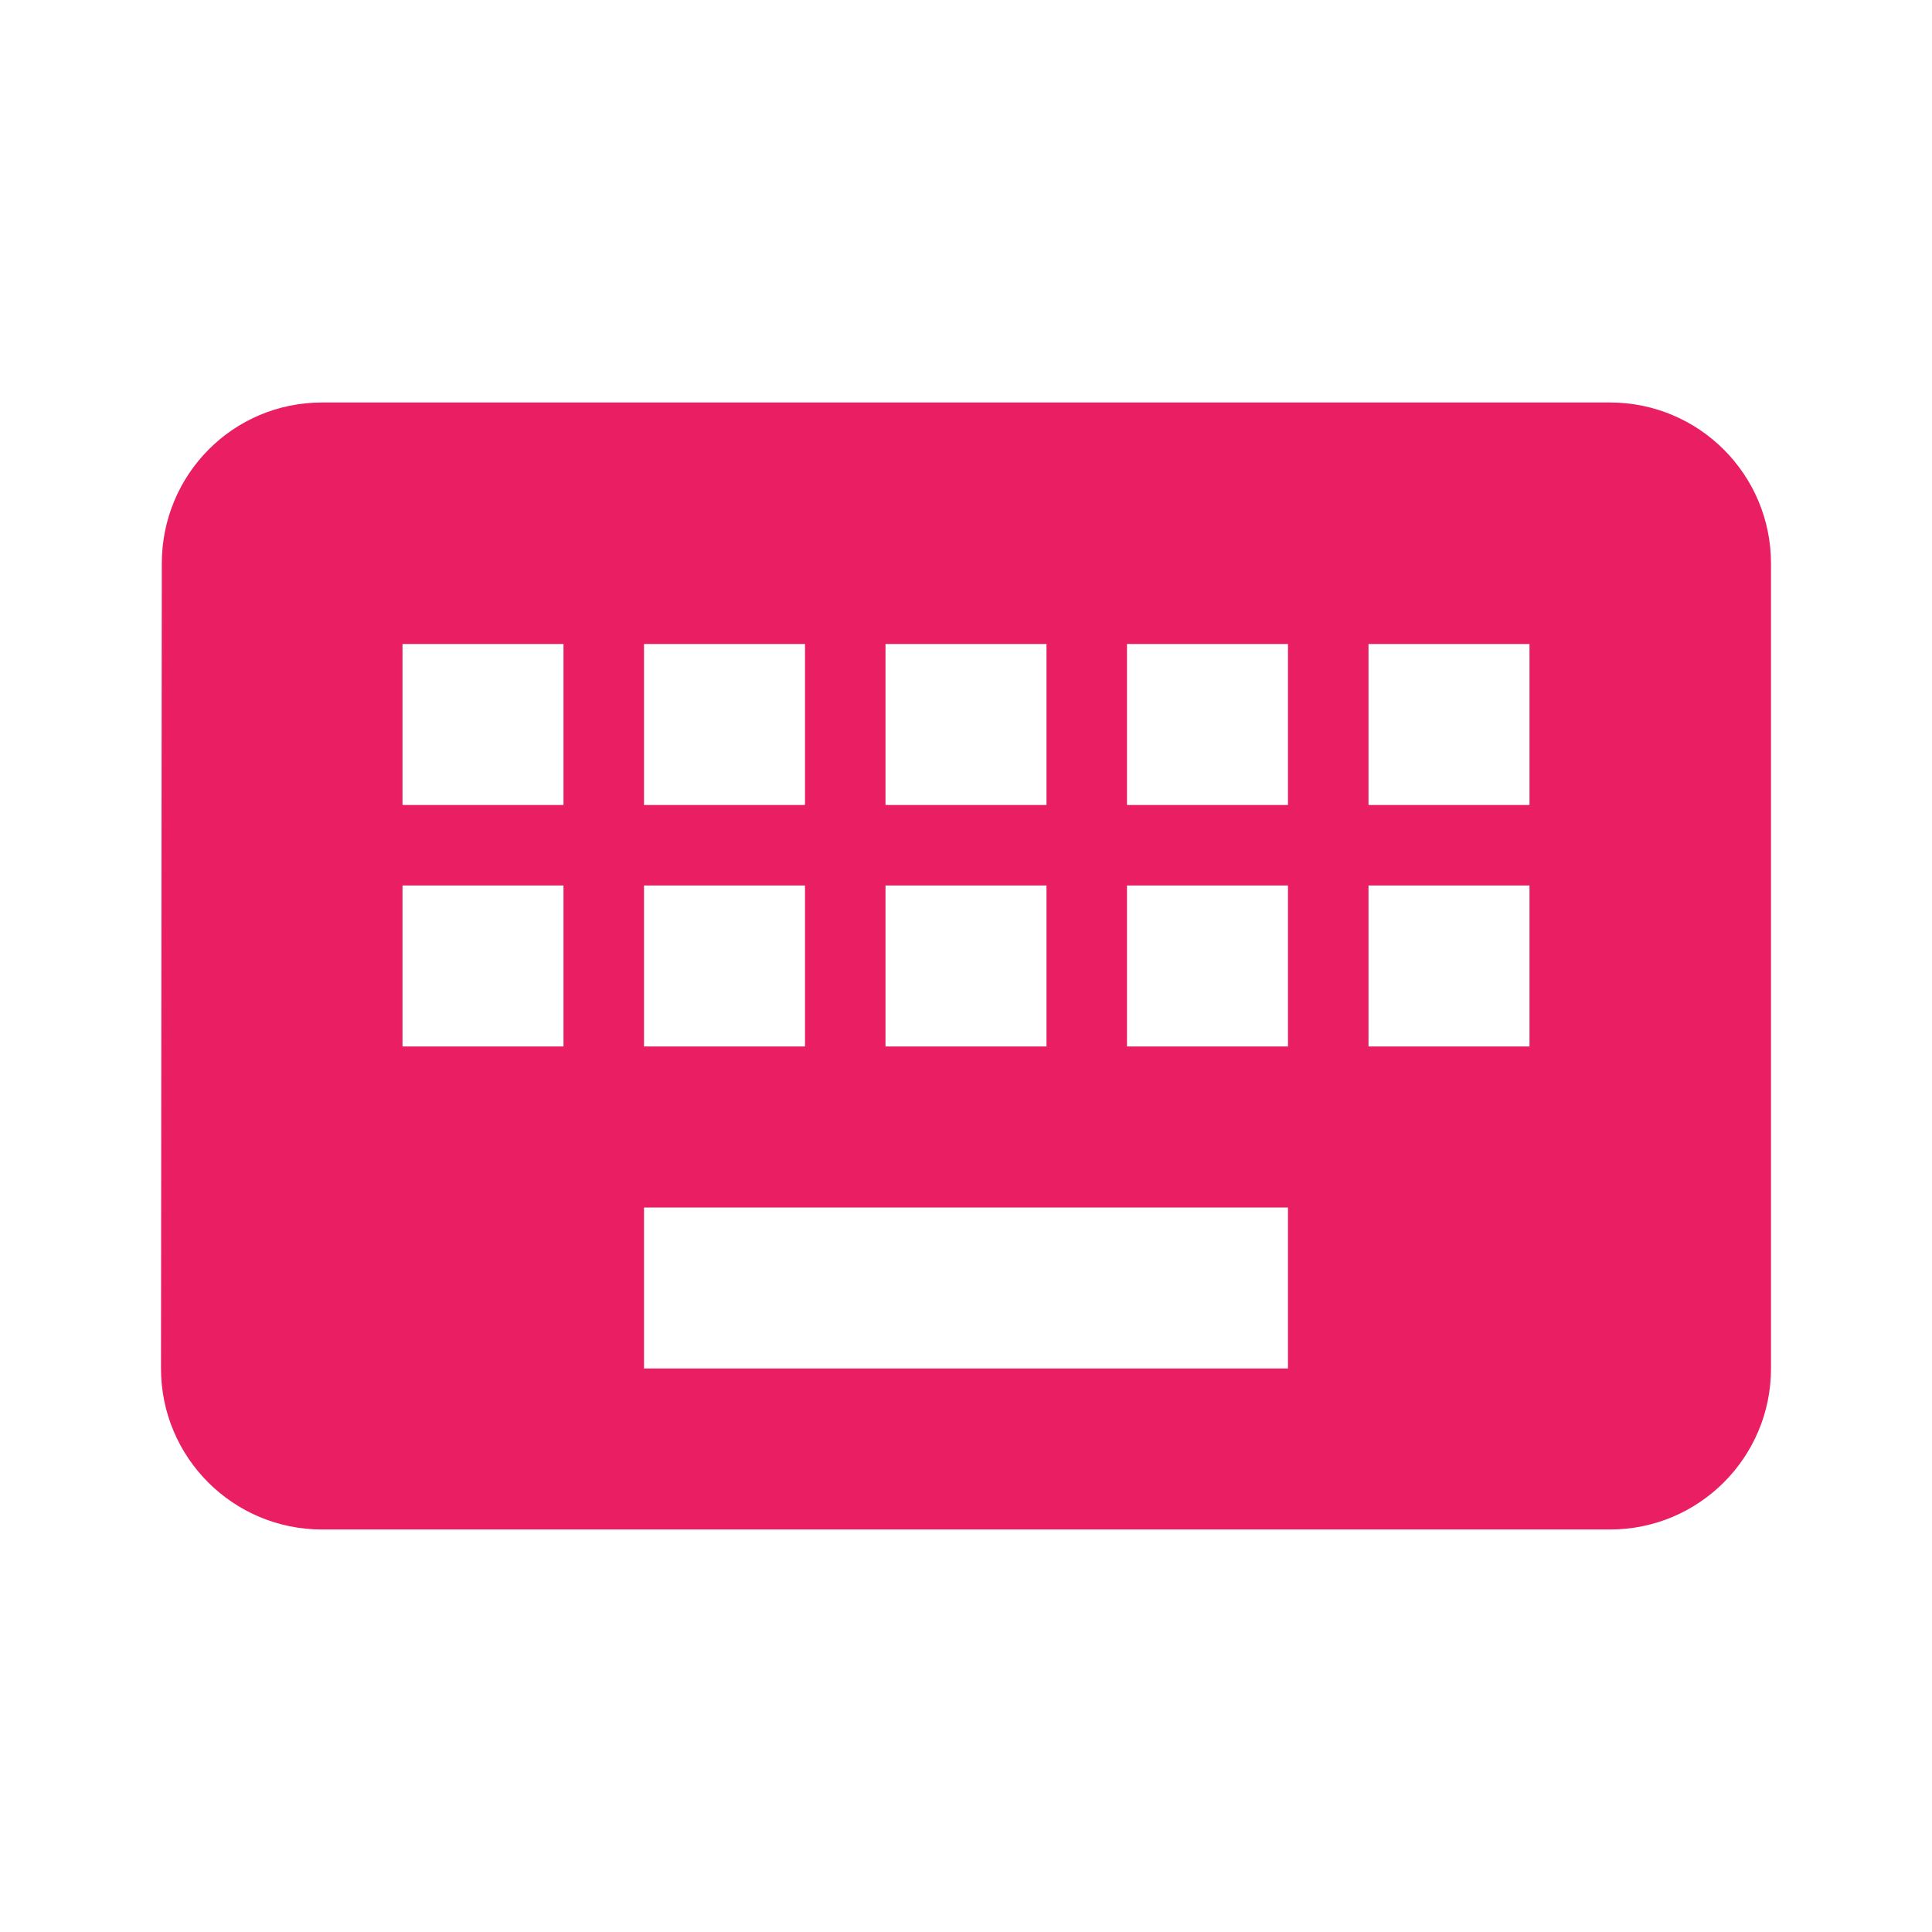 <svg fill="#E91E63" height="48" viewBox="0 0 48 48" width="48" xmlns="http://www.w3.org/2000/svg"><path d="m40 10h-32c-2.21 0-3.98 1.79-3.98 4l-.02 20c0 2.21 1.79 4 4 4h32c2.21 0 4-1.79 4-4v-20c0-2.21-1.79-4-4-4zm-18 6h4v4h-4zm0 6h4v4h-4zm-6-6h4v4h-4zm0 6h4v4h-4zm-2 4h-4v-4h4zm0-6h-4v-4h4zm18 14h-16v-4h16zm0-8h-4v-4h4zm0-6h-4v-4h4zm6 6h-4v-4h4zm0-6h-4v-4h4z" fill="#E91E63"/></svg>